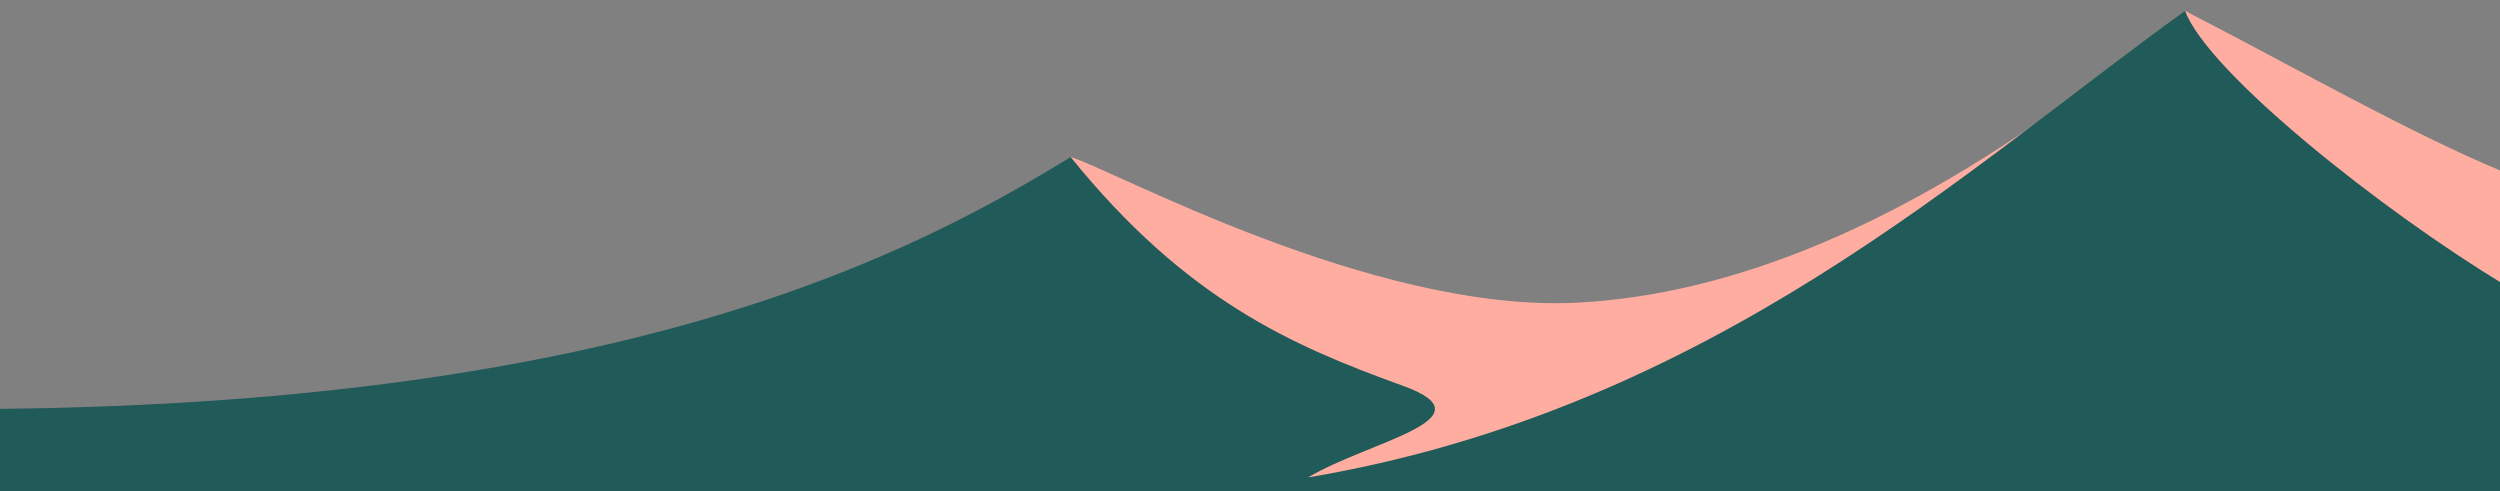 <?xml version="1.0" encoding="utf-8"?>
<!-- Generator: Adobe Illustrator 16.0.1, SVG Export Plug-In . SVG Version: 6.00 Build 0)  -->
<!DOCTYPE svg PUBLIC "-//W3C//DTD SVG 1.1//EN" "http://www.w3.org/Graphics/SVG/1.1/DTD/svg11.dtd">
<svg version="1.1" id="Слой_1" xmlns="http://www.w3.org/2000/svg" xmlns:xlink="http://www.w3.org/1999/xlink" x="0px" y="0px"
	 width="1022.525px" height="201px" viewBox="0.642 65.5 1022.525 201" enable-background="new 0.642 65.5 1022.525 201"
	 xml:space="preserve">
<rect x="0.642" y="65.5" width="1022.525" height="201" fill="#808080" stroke="none"/>
<title>Mountains</title>
<desc>Created with Sketch.</desc>
<g id="Symbols">
	<g id="mountain" transform="translate(0, -51)">
		<g id="Mountains">
			<g transform="translate(0, 50.75)">
				<path id="Path-3" fill="#FFADA0" d="M438.553,130c15.26,4.072,123.354,63.87,207.174,59.543
					c64.279-3.318,133.438-32.468,207.475-87.448L687.21,295.471H473.857C447.941,217.855,436.173,162.699,438.553,130z"/>
				<path id="Path-3-Copy" fill="#FFADA0" d="M894.332,70.172c45.482,23.457,91.851,49.984,130.702,66.082l-0.241,68.383
					c-27.468,14.572-70.032,14.572-127.693,0C884.186,135.203,883.263,90.381,894.332,70.172z"/>
				<path id="Rectangle-10" fill="#205A59" d="M0.651,232.975C258.81,230.32,374.09,169.414,438.553,130
					c47.152,58.277,90.3,77.066,135.791,93.498c37.402,13.51-14.027,22.786-38.707,37.529
					c165.547-27.964,271.07-127.98,358.726-190.816c9.457,25.367,80.895,81.961,130.47,111.894
					c-0.053,22.177-0.078,81.559-0.078,178.145H0.781C0.665,299.131,0.621,256.705,0.651,232.975z"/>
				<g id="Group" transform="translate(677, 0.25)">
					<path id="Path-6" fill="#FFFFFF" d="M0.682,2.106c26.584,6.186,39.563,30.637,65.35,30.637
						c25.785,0,42.051-30.637,62.734-30.637c-20.801-5.859-51.271,8.759-62.734,15.369C53.881,11.134,29.57,2.106,0.682,2.106z"/>
					<path id="Path-6-Copy" fill="#FFFFFF" d="M137.134,39.129c17.235,4.01,25.651,19.864,42.37,19.864
						c16.718,0,27.264-19.864,40.674-19.864c-13.485-3.799-33.242,5.679-40.674,9.964C171.626,44.982,155.863,39.129,137.134,39.129
						z"/>
				</g>
			</g>
		</g>
	</g>
</g>
</svg>
